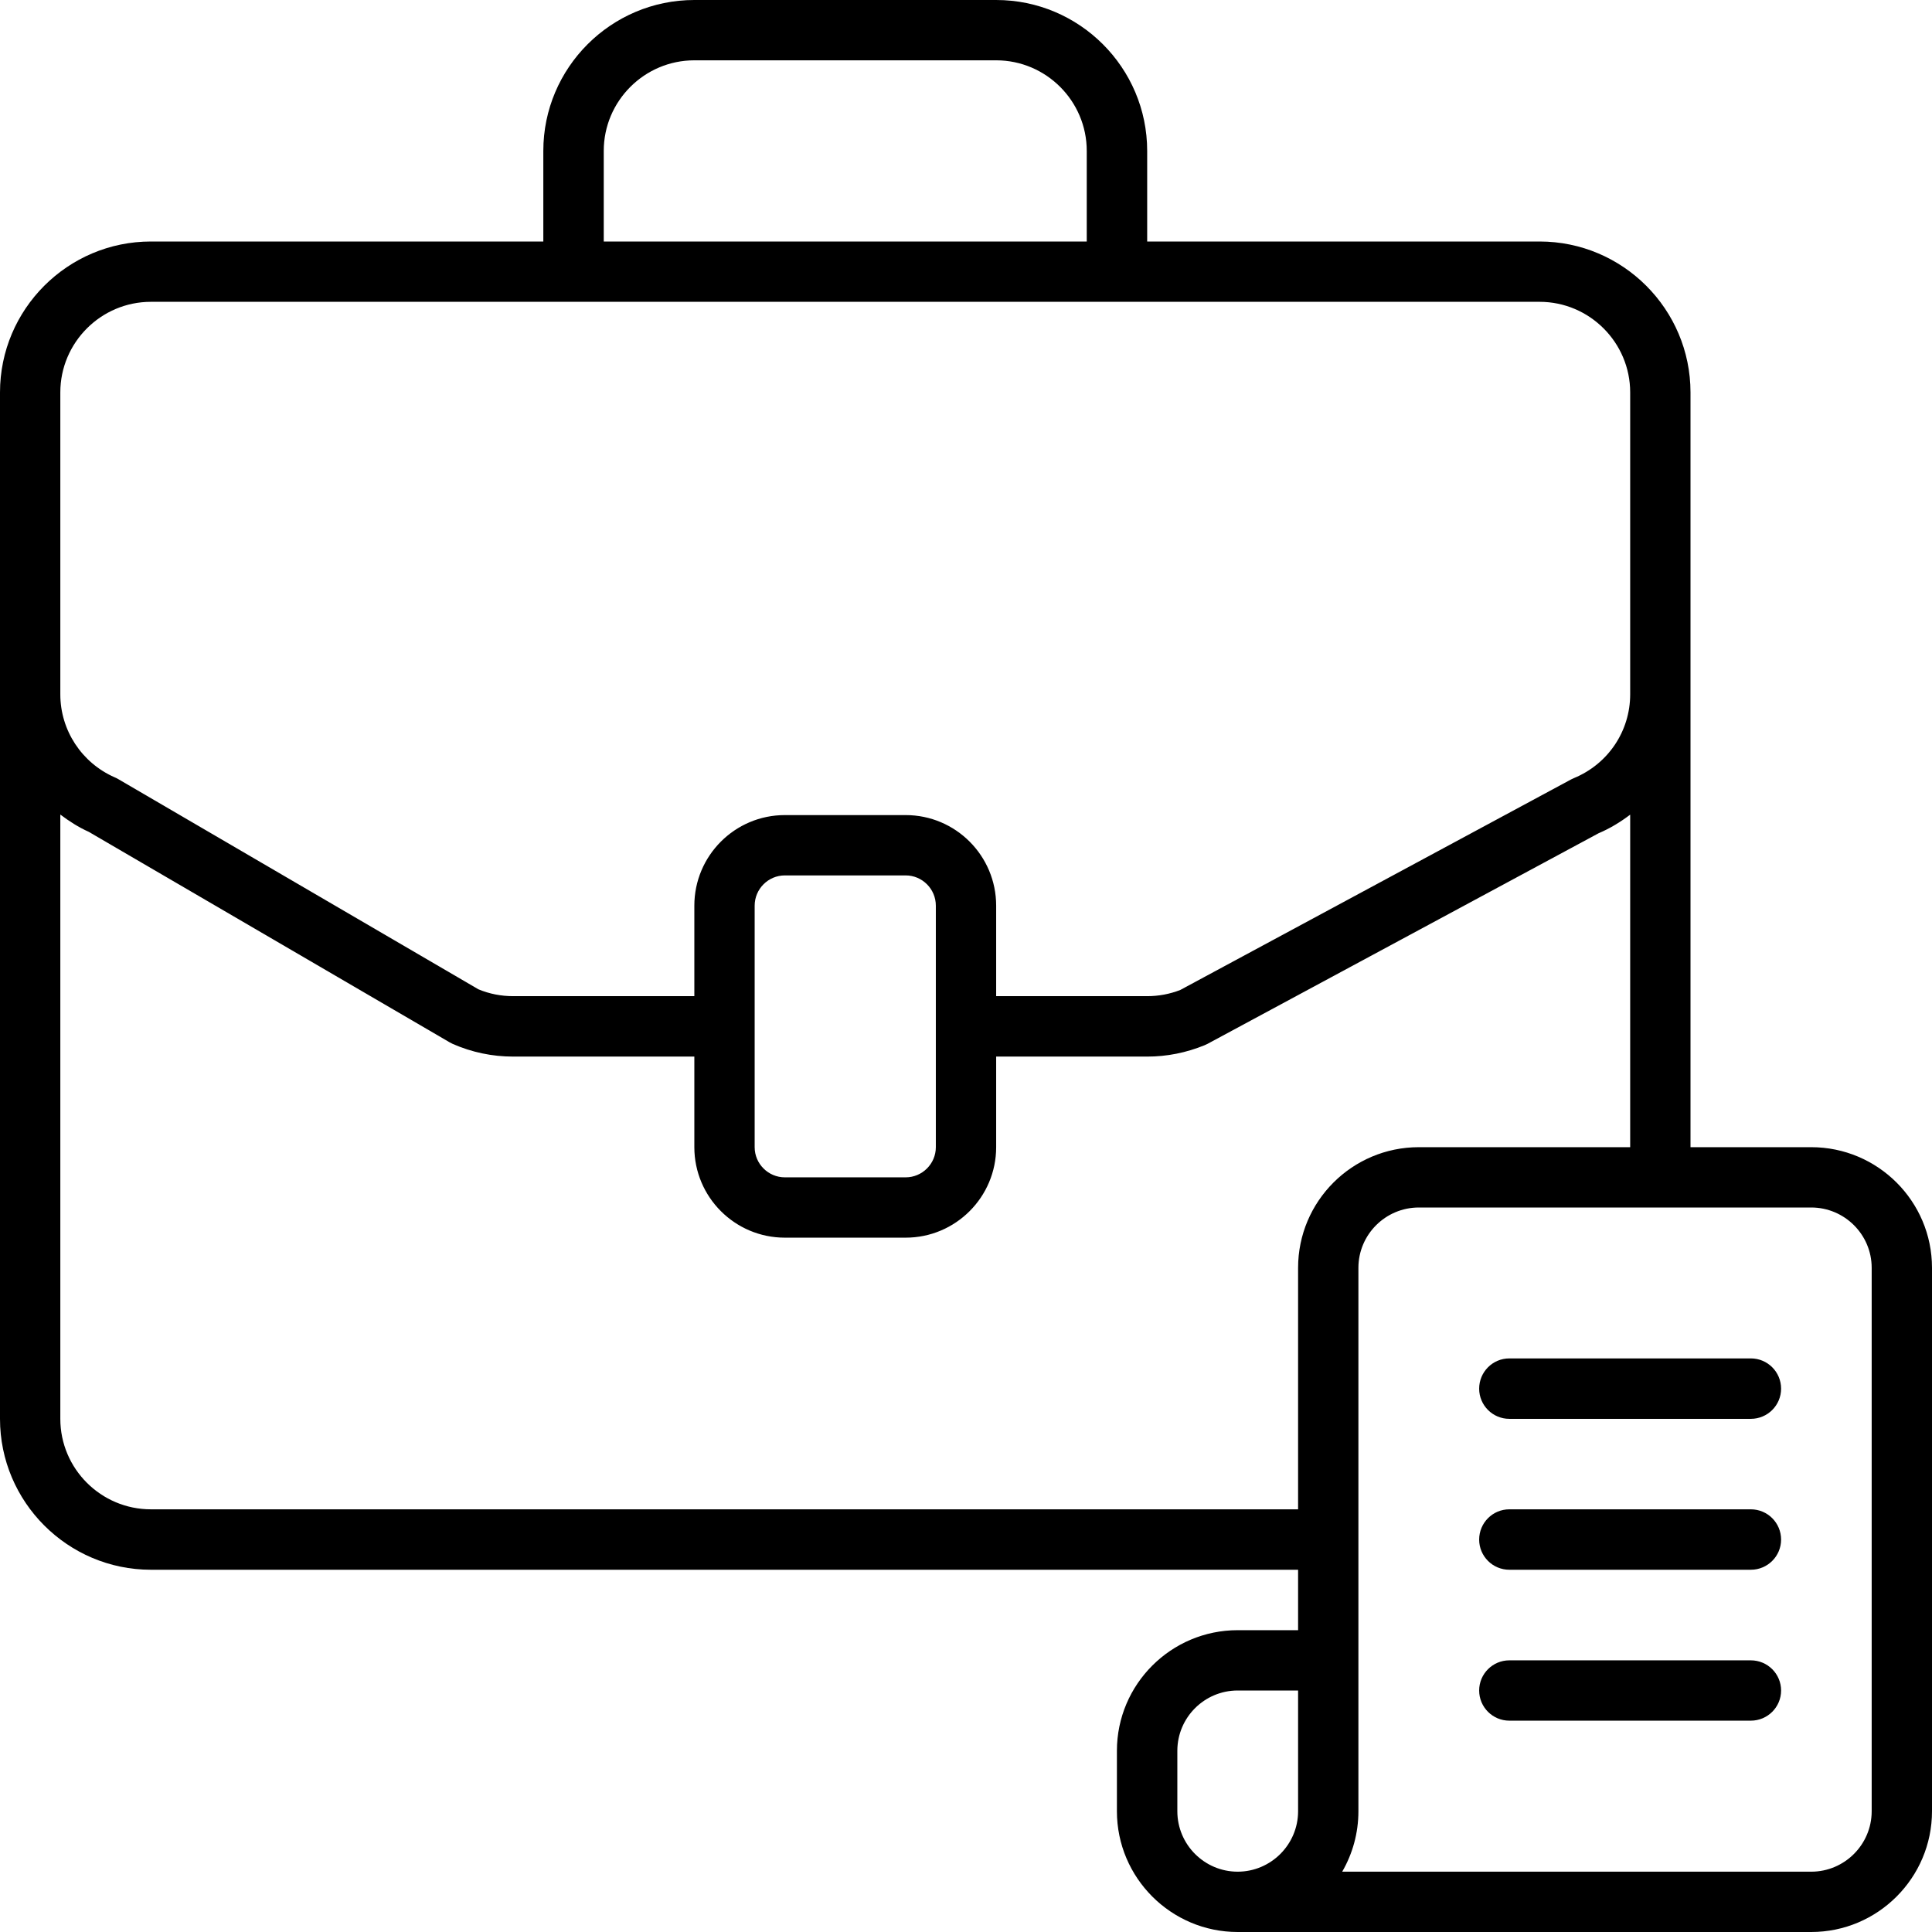 <svg width="18" height="18" viewBox="0 0 18 18" xmlns="http://www.w3.org/2000/svg">
<path d="M16.875 10.688H15.75V3.656C15.75 2.881 15.119 2.25 14.344 2.25H10.688V1.406C10.688 0.631 10.057 0 9.281 0H6.469C5.693 0 5.062 0.631 5.062 1.406V2.25H1.406C0.631 2.25 0 2.881 0 3.656V13.219C0 13.994 0.631 14.625 1.406 14.625H12.094V15.188H11.531C10.911 15.188 10.406 15.692 10.406 16.312V16.875C10.406 17.495 10.911 18 11.531 18H16.875C17.495 18 18 17.495 18 16.875V11.812C18 11.192 17.495 10.688 16.875 10.688ZM5.625 1.406C5.625 0.941 6.004 0.562 6.469 0.562H9.281C9.746 0.562 10.125 0.941 10.125 1.406V2.25H5.625V1.406ZM0.562 3.656C0.562 3.191 0.941 2.812 1.406 2.812H14.344C14.809 2.812 15.188 3.191 15.188 3.656V6.469C15.188 6.812 14.982 7.118 14.665 7.249C14.656 7.253 14.648 7.257 14.639 7.261L10.997 9.223C10.898 9.262 10.793 9.281 10.688 9.281H9.281V8.438C9.281 7.972 8.903 7.594 8.438 7.594H7.312C6.847 7.594 6.469 7.972 6.469 8.438V9.281H4.781C4.669 9.281 4.56 9.26 4.457 9.217L1.097 7.256C1.088 7.251 1.078 7.246 1.068 7.242C0.761 7.107 0.562 6.804 0.562 6.469V3.656ZM8.719 8.438V10.688C8.719 10.843 8.592 10.969 8.438 10.969H7.312C7.158 10.969 7.031 10.843 7.031 10.688V8.438C7.031 8.282 7.158 8.156 7.312 8.156H8.438C8.592 8.156 8.719 8.282 8.719 8.438ZM1.406 14.062C0.941 14.062 0.562 13.684 0.562 13.219V7.589C0.644 7.651 0.731 7.707 0.827 7.75L4.189 9.711C4.198 9.716 4.207 9.721 4.218 9.726C4.396 9.804 4.586 9.844 4.781 9.844H6.469V10.688C6.469 11.153 6.847 11.531 7.312 11.531H8.438C8.903 11.531 9.281 11.153 9.281 10.688V9.844H10.688C10.872 9.844 11.052 9.808 11.223 9.738C11.232 9.734 11.241 9.73 11.249 9.726L14.894 7.763C15.001 7.718 15.098 7.658 15.188 7.59V10.688H13.219C12.598 10.688 12.094 11.192 12.094 11.812V14.062H1.406ZM11.531 17.438C11.221 17.438 10.969 17.185 10.969 16.875V16.312C10.969 16.002 11.221 15.75 11.531 15.75H12.094V16.875C12.094 17.185 11.841 17.438 11.531 17.438ZM17.438 16.875C17.438 17.185 17.185 17.438 16.875 17.438H12.505C12.601 17.272 12.656 17.08 12.656 16.875V11.812C12.656 11.502 12.909 11.25 13.219 11.25H16.875C17.185 11.25 17.438 11.502 17.438 11.812V16.875Z"/>
<path d="M16.312 12.656H14.062C13.907 12.656 13.781 12.782 13.781 12.938C13.781 13.093 13.907 13.219 14.062 13.219H16.312C16.468 13.219 16.594 13.093 16.594 12.938C16.594 12.782 16.468 12.656 16.312 12.656Z"/>
<path d="M16.312 14.062H14.062C13.907 14.062 13.781 14.188 13.781 14.344C13.781 14.499 13.907 14.625 14.062 14.625H16.312C16.468 14.625 16.594 14.499 16.594 14.344C16.594 14.188 16.468 14.062 16.312 14.062Z"/>
<path d="M16.312 15.469H14.062C13.907 15.469 13.781 15.595 13.781 15.75C13.781 15.905 13.907 16.031 14.062 16.031H16.312C16.468 16.031 16.594 15.905 16.594 15.75C16.594 15.595 16.468 15.469 16.312 15.469Z"/>
</svg>
